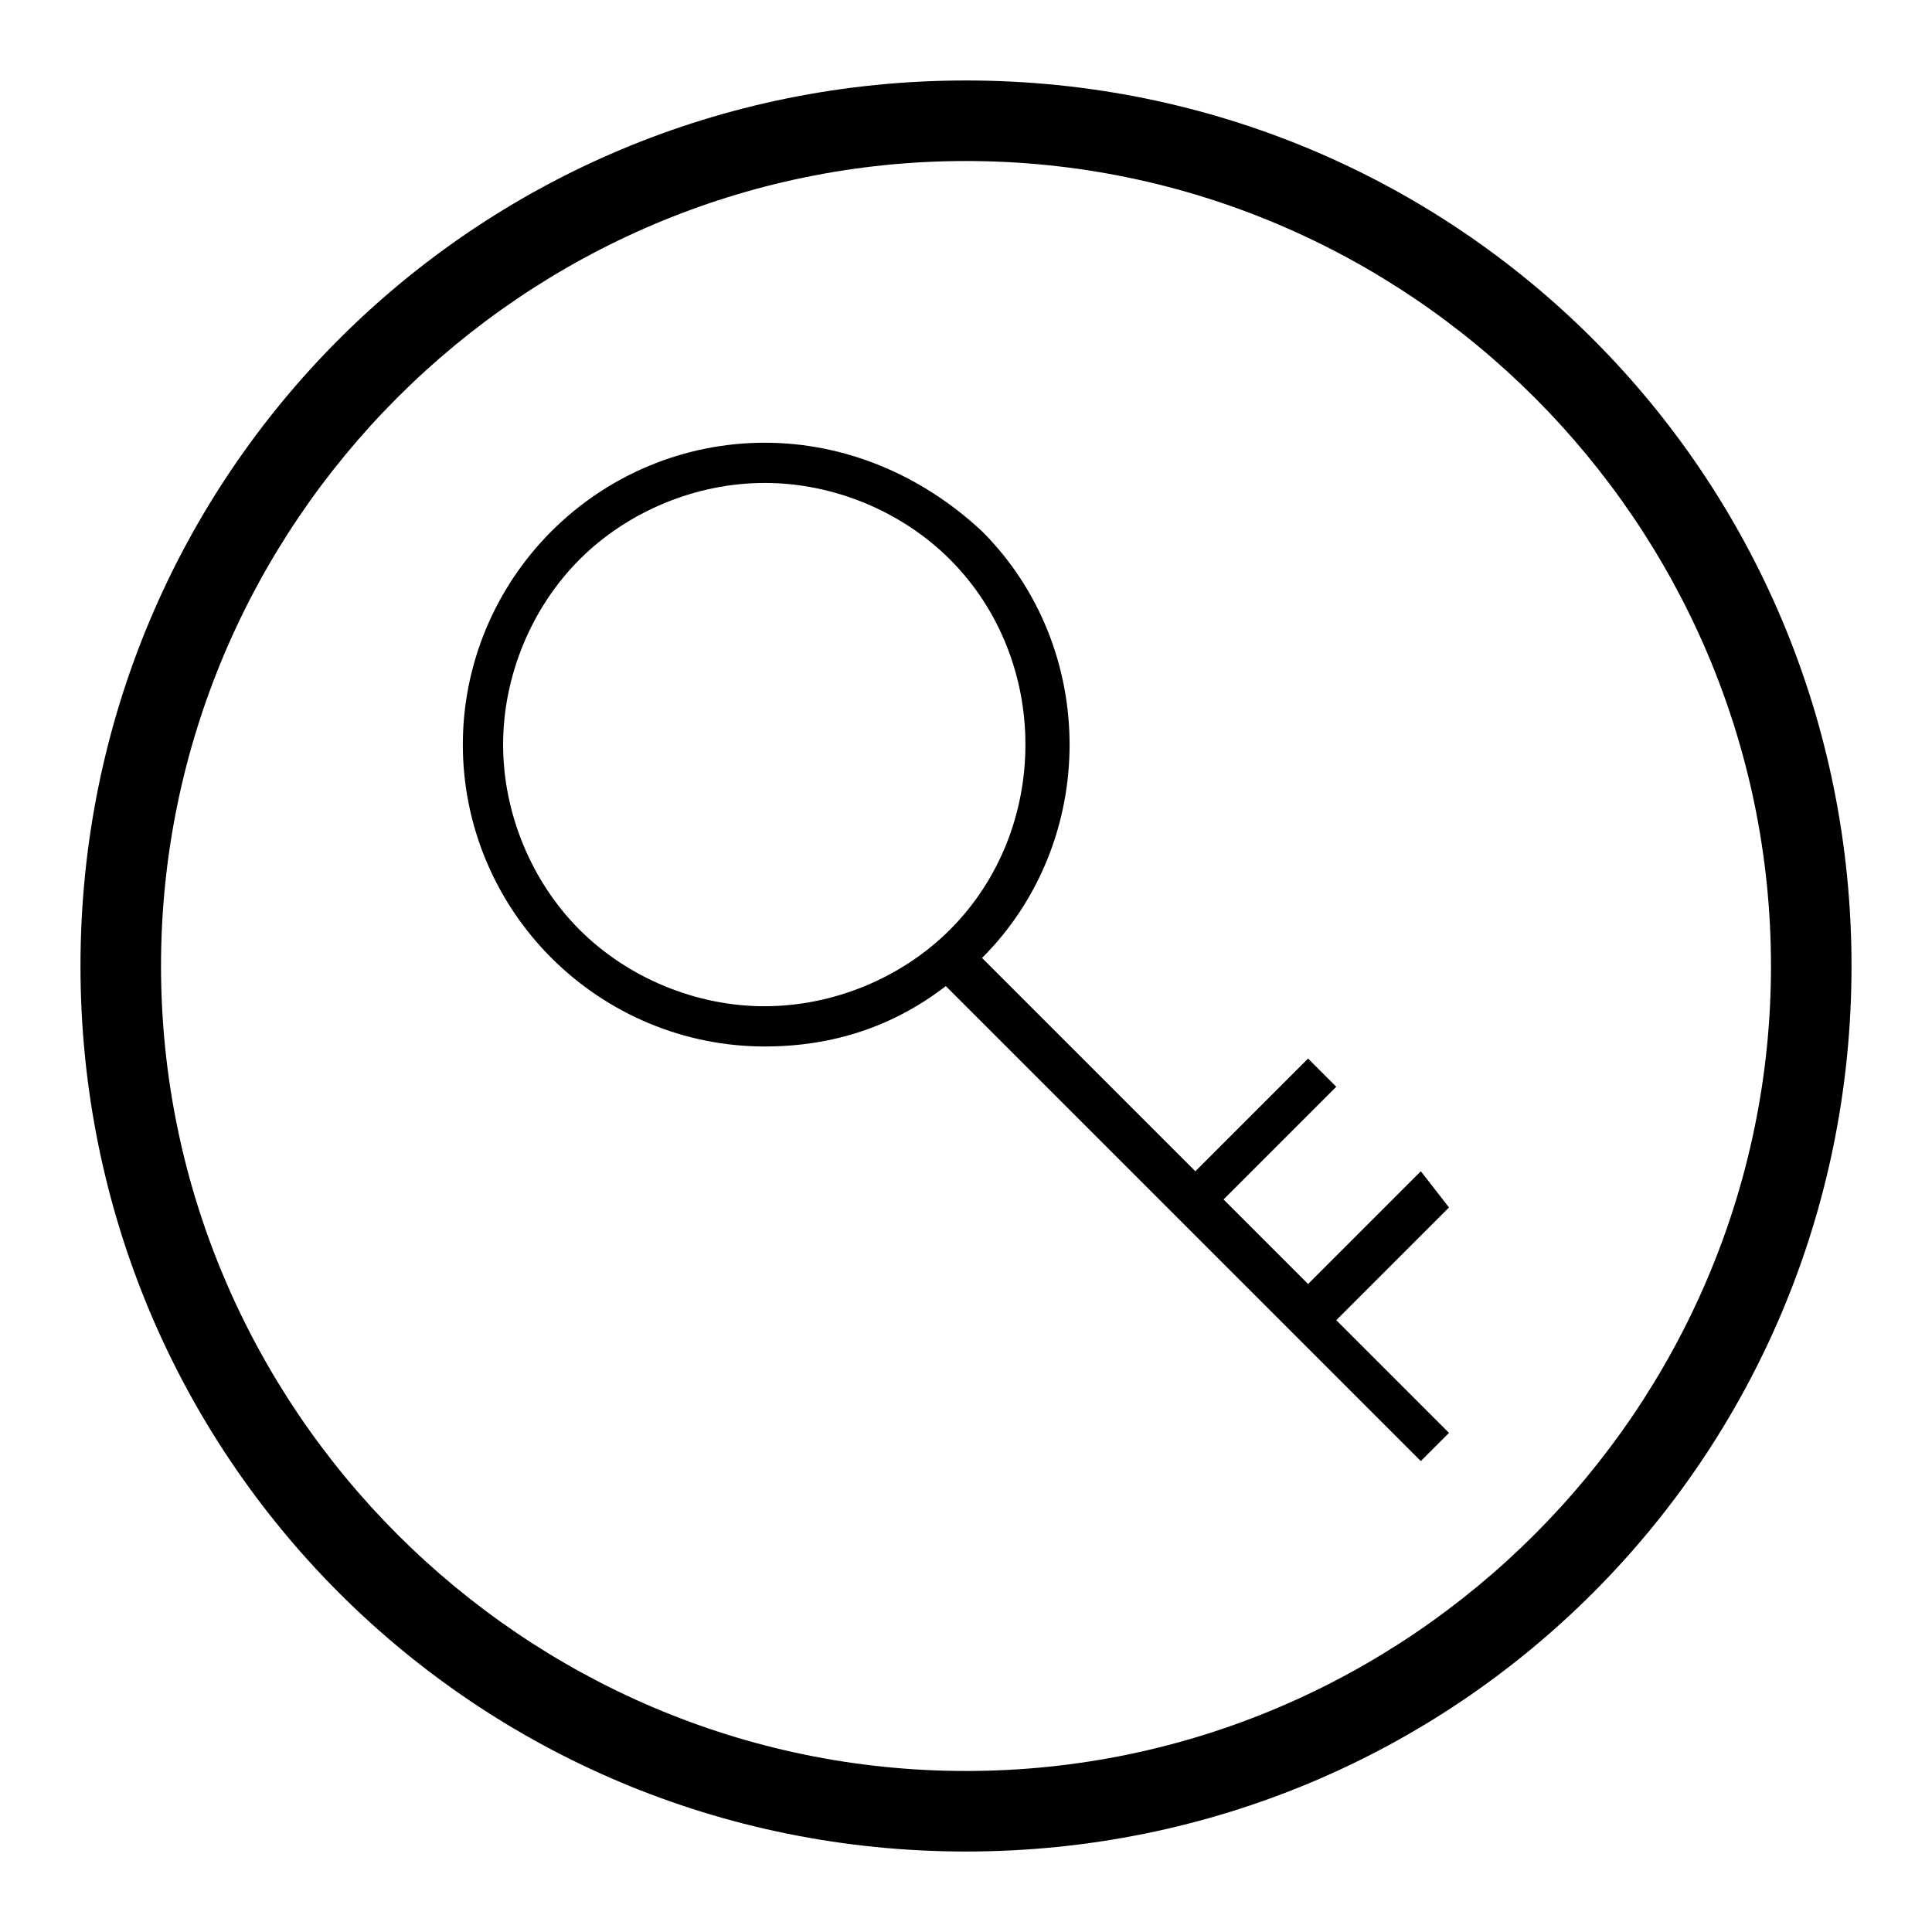 <!-- Generated by IcoMoon.io -->
<svg version="1.1" xmlns="http://www.w3.org/2000/svg" width="32" height="32" viewBox="0 0 32 32">
<path d="M23.533 19.4l-1.867 1.867-1.4-1.4 1.867-1.867-0.467-0.467-1.867 1.867-3.533-3.533c1.933-1.933 1.933-5.133 0-7.067-1-0.933-2.267-1.467-3.6-1.467s-2.6 0.533-3.533 1.467-1.467 2.2-1.467 3.533c0 1.333 0.533 2.6 1.467 3.533s2.2 1.467 3.533 1.467c1.133 0 2.133-0.333 3-1l7.867 7.867 0.467-0.467-1.867-1.867 1.867-1.867-0.467-0.6zM12.667 16.667c-1.133 0-2.267-0.467-3.067-1.267s-1.267-1.933-1.267-3.067c0-1.133 0.467-2.267 1.267-3.067s1.933-1.267 3.067-1.267c1.133 0 2.267 0.467 3.067 1.267 1.667 1.667 1.667 4.467 0 6.133-0.8 0.8-1.933 1.267-3.067 1.267zM16 1.333c-8.133 0-14.667 6.533-14.667 14.667s6.533 14.667 14.667 14.667 14.667-6.533 14.667-14.667c0-8.133-6.533-14.667-14.667-14.667zM16 29.333c-7.333 0-13.333-6-13.333-13.333s6-13.333 13.333-13.333 13.333 6 13.333 13.333c0 7.333-6 13.333-13.333 13.333z"></path>
</svg>
